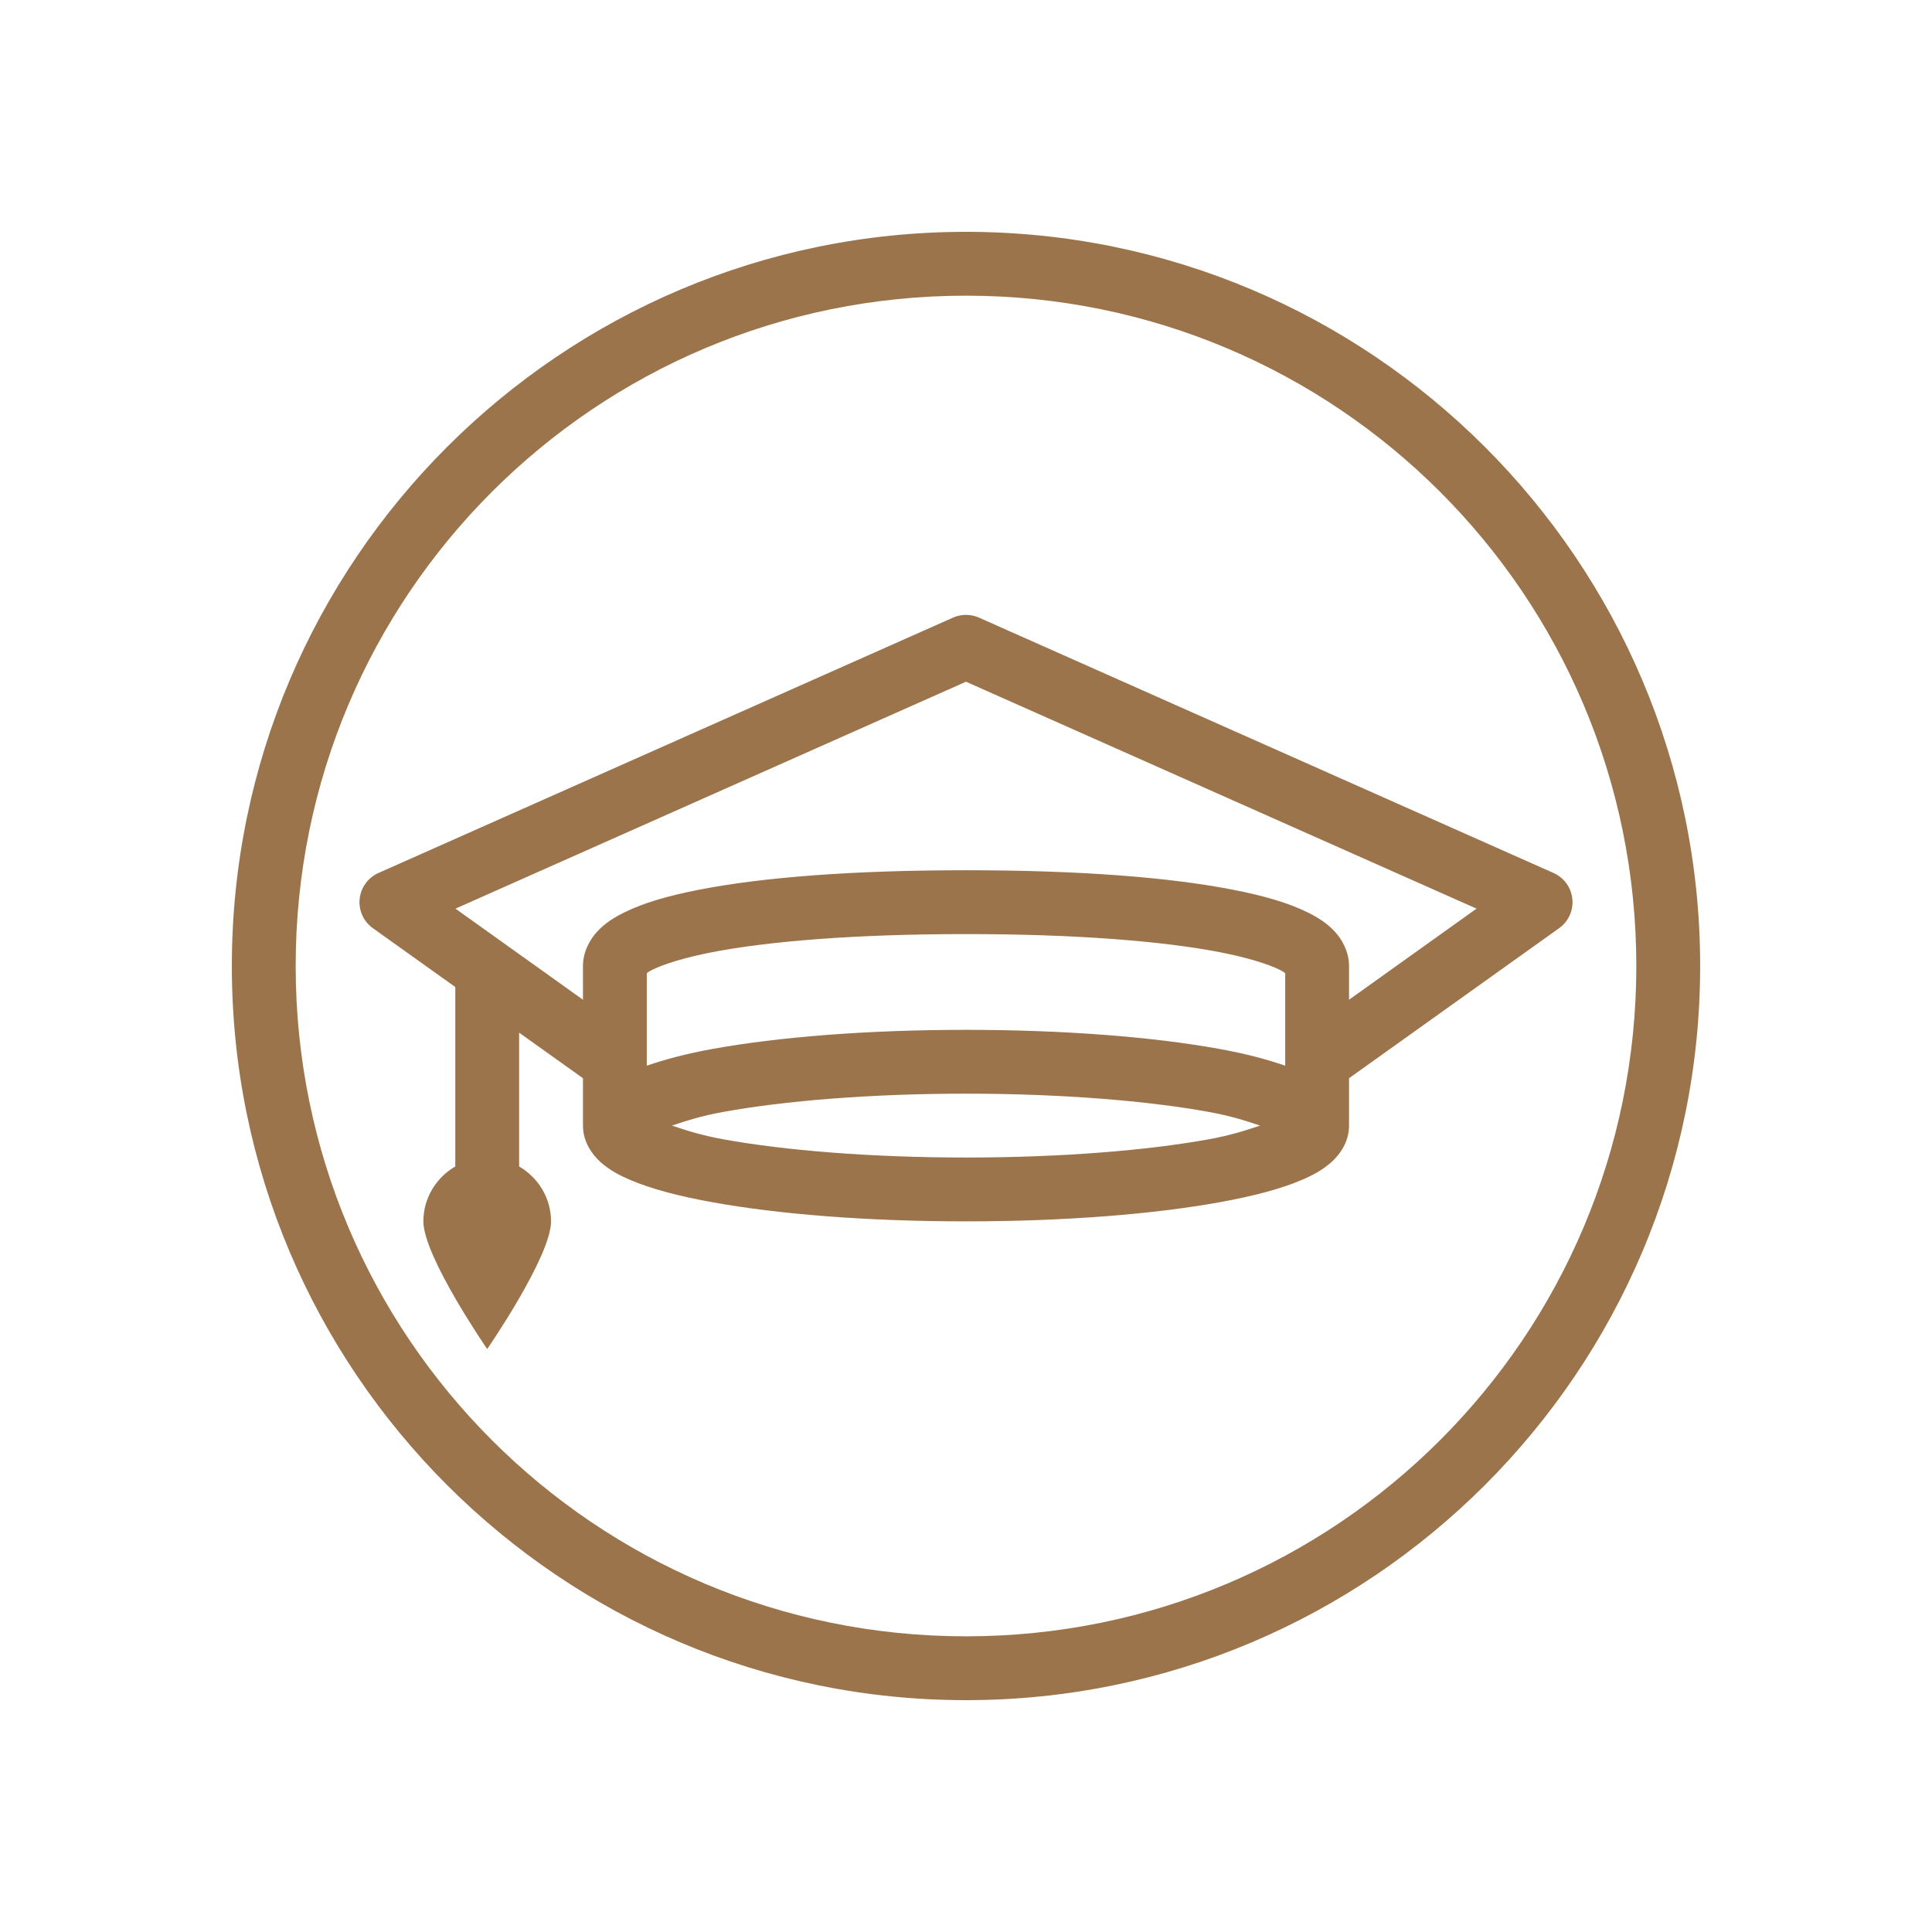 <svg xmlns="http://www.w3.org/2000/svg" width="375" viewBox="0 0 375 375" height="375" version="1.0"><path fill="#9B744B" d="M 187.5 45 C 108.871 45 45 108.871 45 187.5 C 45 266.129 108.871 330 187.5 330 C 266.129 330 330 266.129 330 187.5 C 330 108.871 266.129 45 187.5 45 Z M 187.5 57.391 C 259.43 57.391 317.609 115.57 317.609 187.5 C 317.609 259.43 259.43 317.609 187.5 317.609 C 115.57 317.609 57.391 259.43 57.391 187.5 C 57.391 115.57 115.57 57.391 187.5 57.391 Z M 187.609 119.348 C 186.695 119.332 185.82 119.508 184.984 119.879 L 73.461 169.445 C 72.961 169.668 72.5 169.949 72.074 170.293 C 71.648 170.637 71.277 171.031 70.957 171.473 C 70.633 171.914 70.375 172.391 70.184 172.902 C 69.988 173.414 69.863 173.941 69.805 174.484 C 69.75 175.027 69.77 175.57 69.855 176.109 C 69.945 176.648 70.102 177.168 70.324 177.664 C 70.551 178.164 70.836 178.621 71.184 179.047 C 71.531 179.469 71.926 179.836 72.371 180.156 L 88.371 191.578 L 88.371 226.406 C 84.684 228.559 82.176 232.512 82.176 237.066 C 82.176 243.879 94.566 261.848 94.566 261.848 C 94.566 261.848 106.957 243.879 106.957 237.066 C 106.957 232.512 104.445 228.559 100.762 226.406 L 100.762 200.438 L 113.152 209.281 L 113.152 218.477 C 113.152 221.637 114.922 224.105 116.613 225.605 C 118.305 227.105 120.152 228.09 122.254 228.992 C 126.453 230.801 131.762 232.168 138.199 233.34 C 151.078 235.68 168.375 237.066 187.5 237.066 C 206.625 237.066 223.922 235.68 236.801 233.34 C 243.238 232.168 248.547 230.801 252.746 228.992 C 254.848 228.09 256.695 227.105 258.387 225.605 C 260.078 224.105 261.848 221.637 261.848 218.477 L 261.848 209.281 L 302.629 180.156 C 303.074 179.836 303.469 179.469 303.816 179.047 C 304.164 178.621 304.449 178.164 304.676 177.664 C 304.898 177.168 305.055 176.648 305.145 176.109 C 305.23 175.57 305.25 175.027 305.195 174.484 C 305.137 173.941 305.012 173.414 304.816 172.902 C 304.625 172.391 304.367 171.914 304.043 171.473 C 303.723 171.031 303.352 170.637 302.926 170.293 C 302.5 169.949 302.039 169.668 301.539 169.445 L 190.016 119.879 C 189.25 119.539 188.449 119.363 187.609 119.348 Z M 187.5 132.32 L 286.594 176.367 L 261.848 194.047 L 261.848 187.5 C 261.848 184.797 260.539 182.371 259.039 180.773 C 257.543 179.172 255.828 178.098 253.91 177.141 C 250.074 175.23 245.27 173.852 239.16 172.664 C 226.941 170.293 209.629 168.914 187.5 168.914 C 165.371 168.914 148.059 170.293 135.84 172.664 C 129.73 173.852 124.926 175.23 121.09 177.141 C 119.172 178.098 117.457 179.172 115.961 180.773 C 114.461 182.371 113.152 184.797 113.152 187.5 L 113.152 194.047 L 88.406 176.367 Z M 187.5 181.305 C 209.102 181.305 225.871 182.707 236.801 184.824 C 242.262 185.887 246.281 187.188 248.391 188.238 C 249.094 188.59 249.215 188.723 249.457 188.902 L 249.457 206.848 C 245.832 205.605 241.754 204.52 236.801 203.617 C 223.922 201.277 206.625 199.891 187.5 199.891 C 168.375 199.891 151.078 201.277 138.199 203.617 C 133.246 204.52 129.168 205.605 125.543 206.848 L 125.543 188.902 C 125.785 188.723 125.906 188.59 126.609 188.238 C 128.719 187.188 132.738 185.887 138.199 184.824 C 149.129 182.707 165.898 181.305 187.5 181.305 Z M 187.5 212.281 C 206.016 212.281 222.797 213.672 234.586 215.816 C 239.027 216.625 241.848 217.566 244.578 218.477 C 241.848 219.387 239.027 220.332 234.586 221.141 C 222.797 223.285 206.016 224.676 187.5 224.676 C 168.984 224.676 152.203 223.285 140.414 221.141 C 135.973 220.332 133.152 219.387 130.422 218.477 C 133.152 217.566 135.973 216.625 140.414 215.816 C 152.203 213.672 168.984 212.281 187.5 212.281 Z M 187.5 212.281"/></svg>